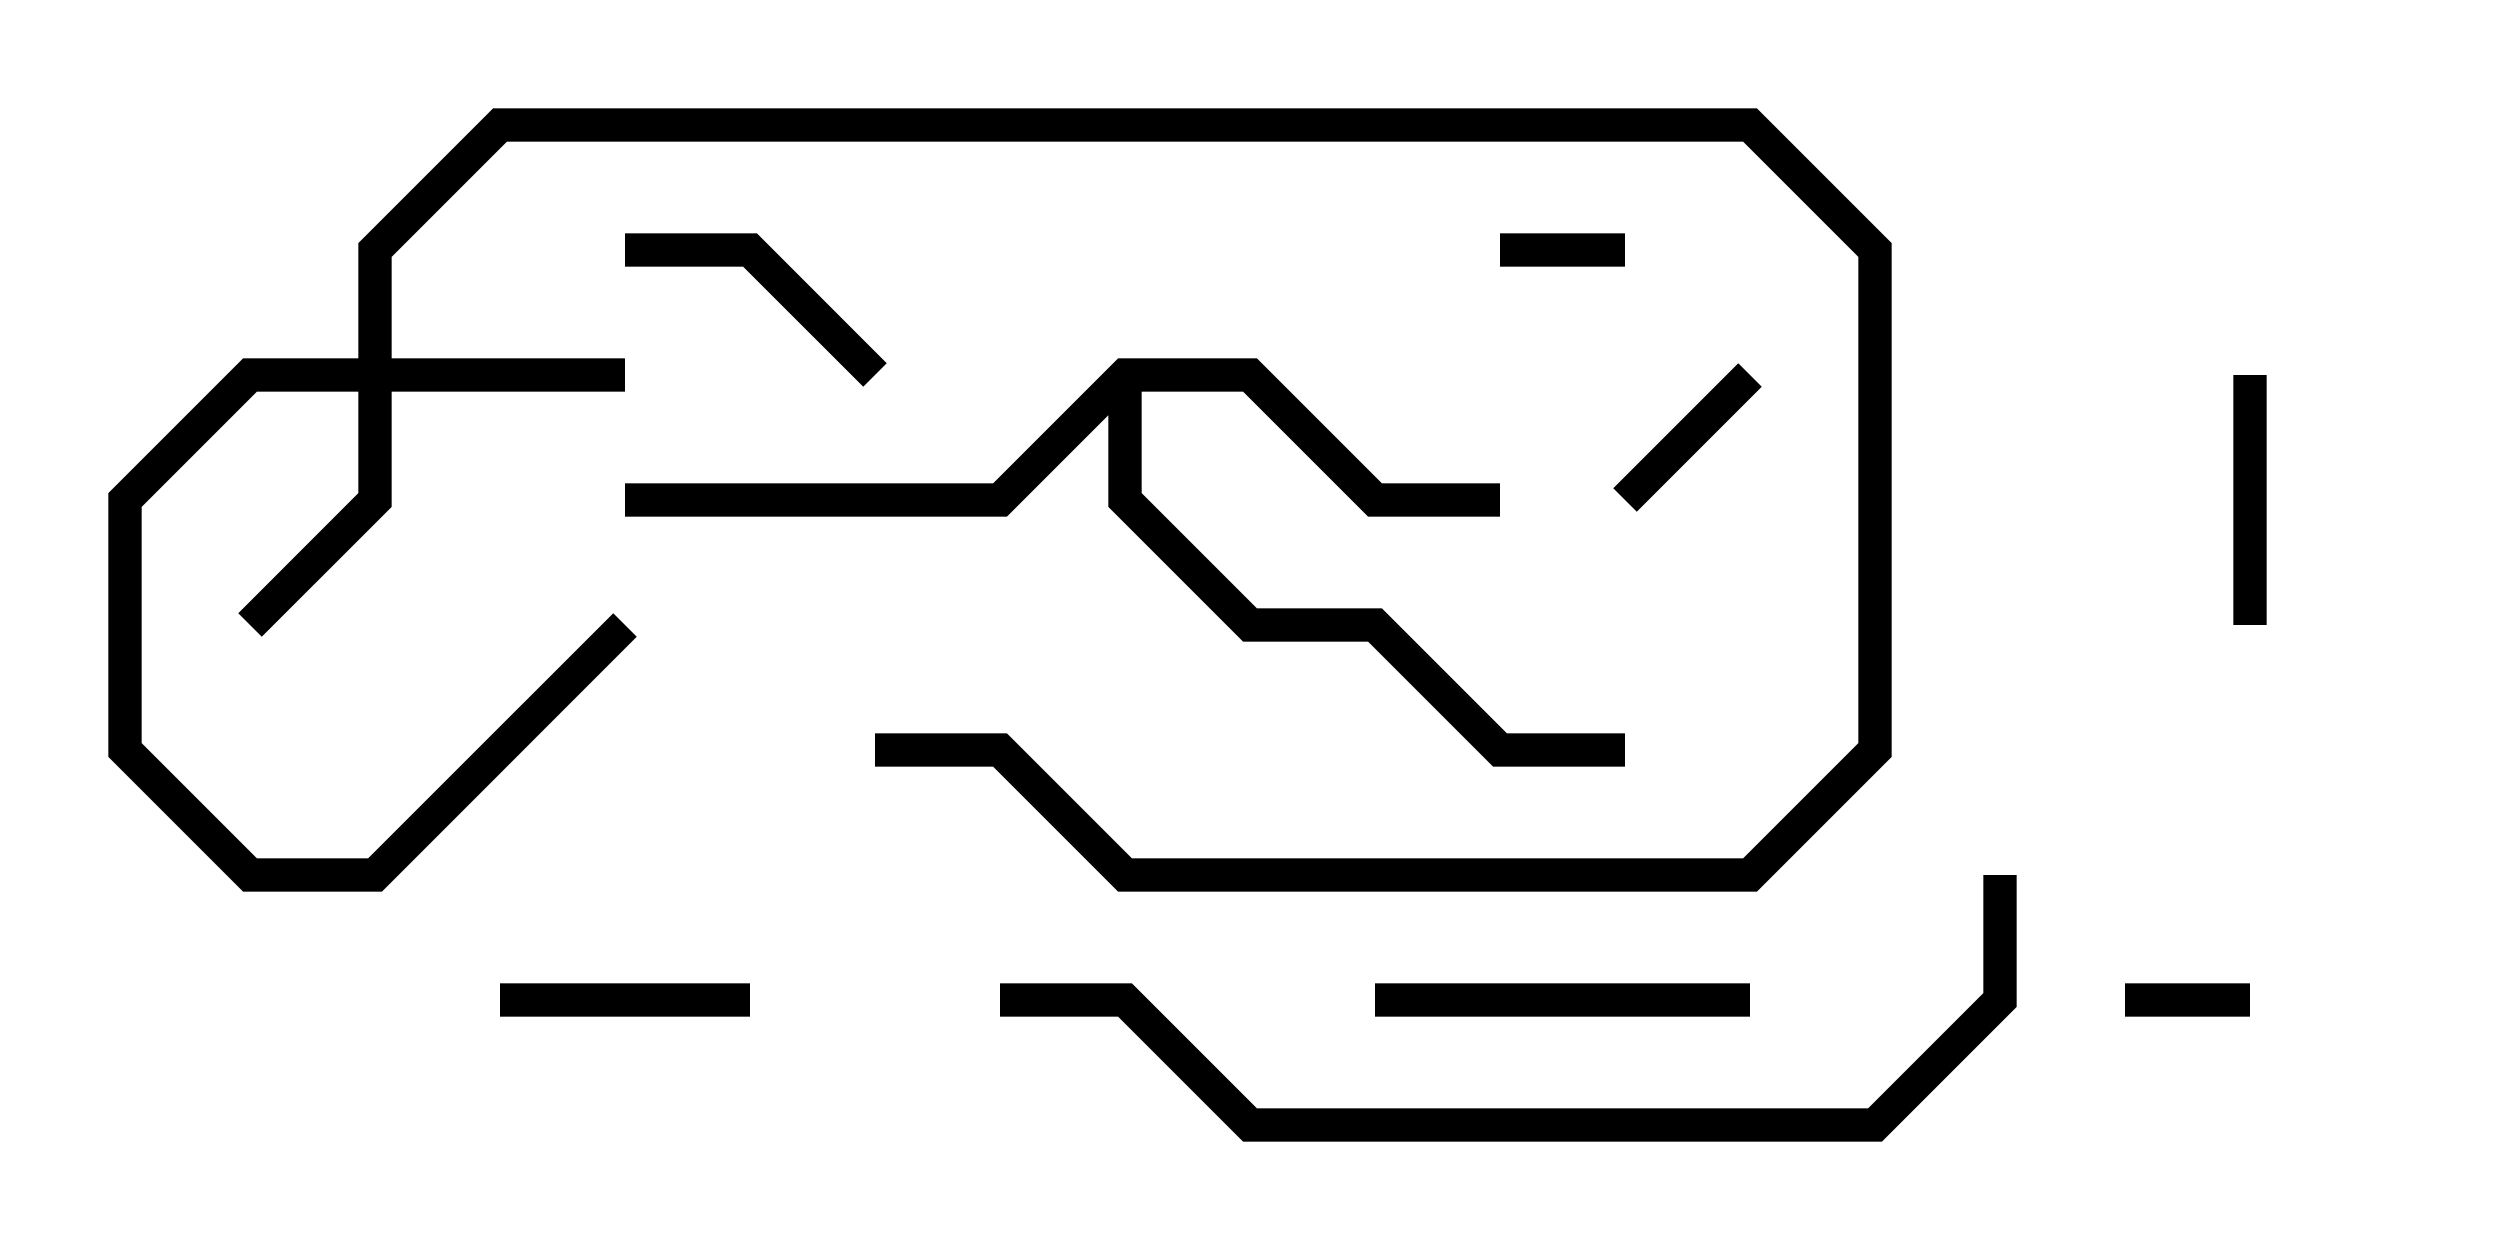 <svg version="1.1" width="30" height="15" xmlns="http://www.w3.org/2000/svg"><path d="M13.417,4.3L15.083,4.3L16.583,5.8L18,5.8L18,6.2L16.417,6.2L14.917,4.7L13.7,4.7L13.7,5.917L15.083,7.3L16.583,7.3L18.083,8.8L19.5,8.8L19.5,9.2L17.917,9.2L16.417,7.7L14.917,7.7L13.3,6.083L13.3,4.983L12.083,6.2L7.5,6.2L7.5,5.8L11.917,5.8z" stroke="none"/><path d="M4.3,4.3L4.3,2.917L5.917,1.3L21.083,1.3L22.7,2.917L22.7,9.083L21.083,10.7L13.417,10.7L11.917,9.2L10.5,9.2L10.5,8.8L12.083,8.8L13.583,10.3L20.917,10.3L22.3,8.917L22.3,3.083L20.917,1.7L6.083,1.7L4.7,3.083L4.7,4.3L7.5,4.3L7.5,4.7L4.7,4.7L4.7,6.083L3.141,7.641L2.859,7.359L4.3,5.917L4.3,4.7L3.083,4.7L1.7,6.083L1.7,8.917L3.083,10.3L4.417,10.3L7.359,7.359L7.641,7.641L4.583,10.7L2.917,10.7L1.3,9.083L1.3,5.917L2.917,4.3z" stroke="none"/><path d="M25.5,12.2L25.5,11.8L27,11.8L27,12.2z" stroke="none"/><path d="M19.5,2.8L19.5,3.2L18,3.2L18,2.8z" stroke="none"/><path d="M19.641,6.141L19.359,5.859L20.859,4.359L21.141,4.641z" stroke="none"/><path d="M9,11.8L9,12.2L6,12.2L6,11.8z" stroke="none"/><path d="M26.8,4.5L27.2,4.5L27.2,7.5L26.8,7.5z" stroke="none"/><path d="M7.5,3.2L7.5,2.8L9.083,2.8L10.641,4.359L10.359,4.641L8.917,3.2z" stroke="none"/><path d="M16.5,12.2L16.5,11.8L21,11.8L21,12.2z" stroke="none"/><path d="M23.8,10.5L24.2,10.5L24.2,12.083L22.583,13.7L14.917,13.7L13.417,12.2L12,12.2L12,11.8L13.583,11.8L15.083,13.3L22.417,13.3L23.8,11.917z" stroke="none"/></svg>